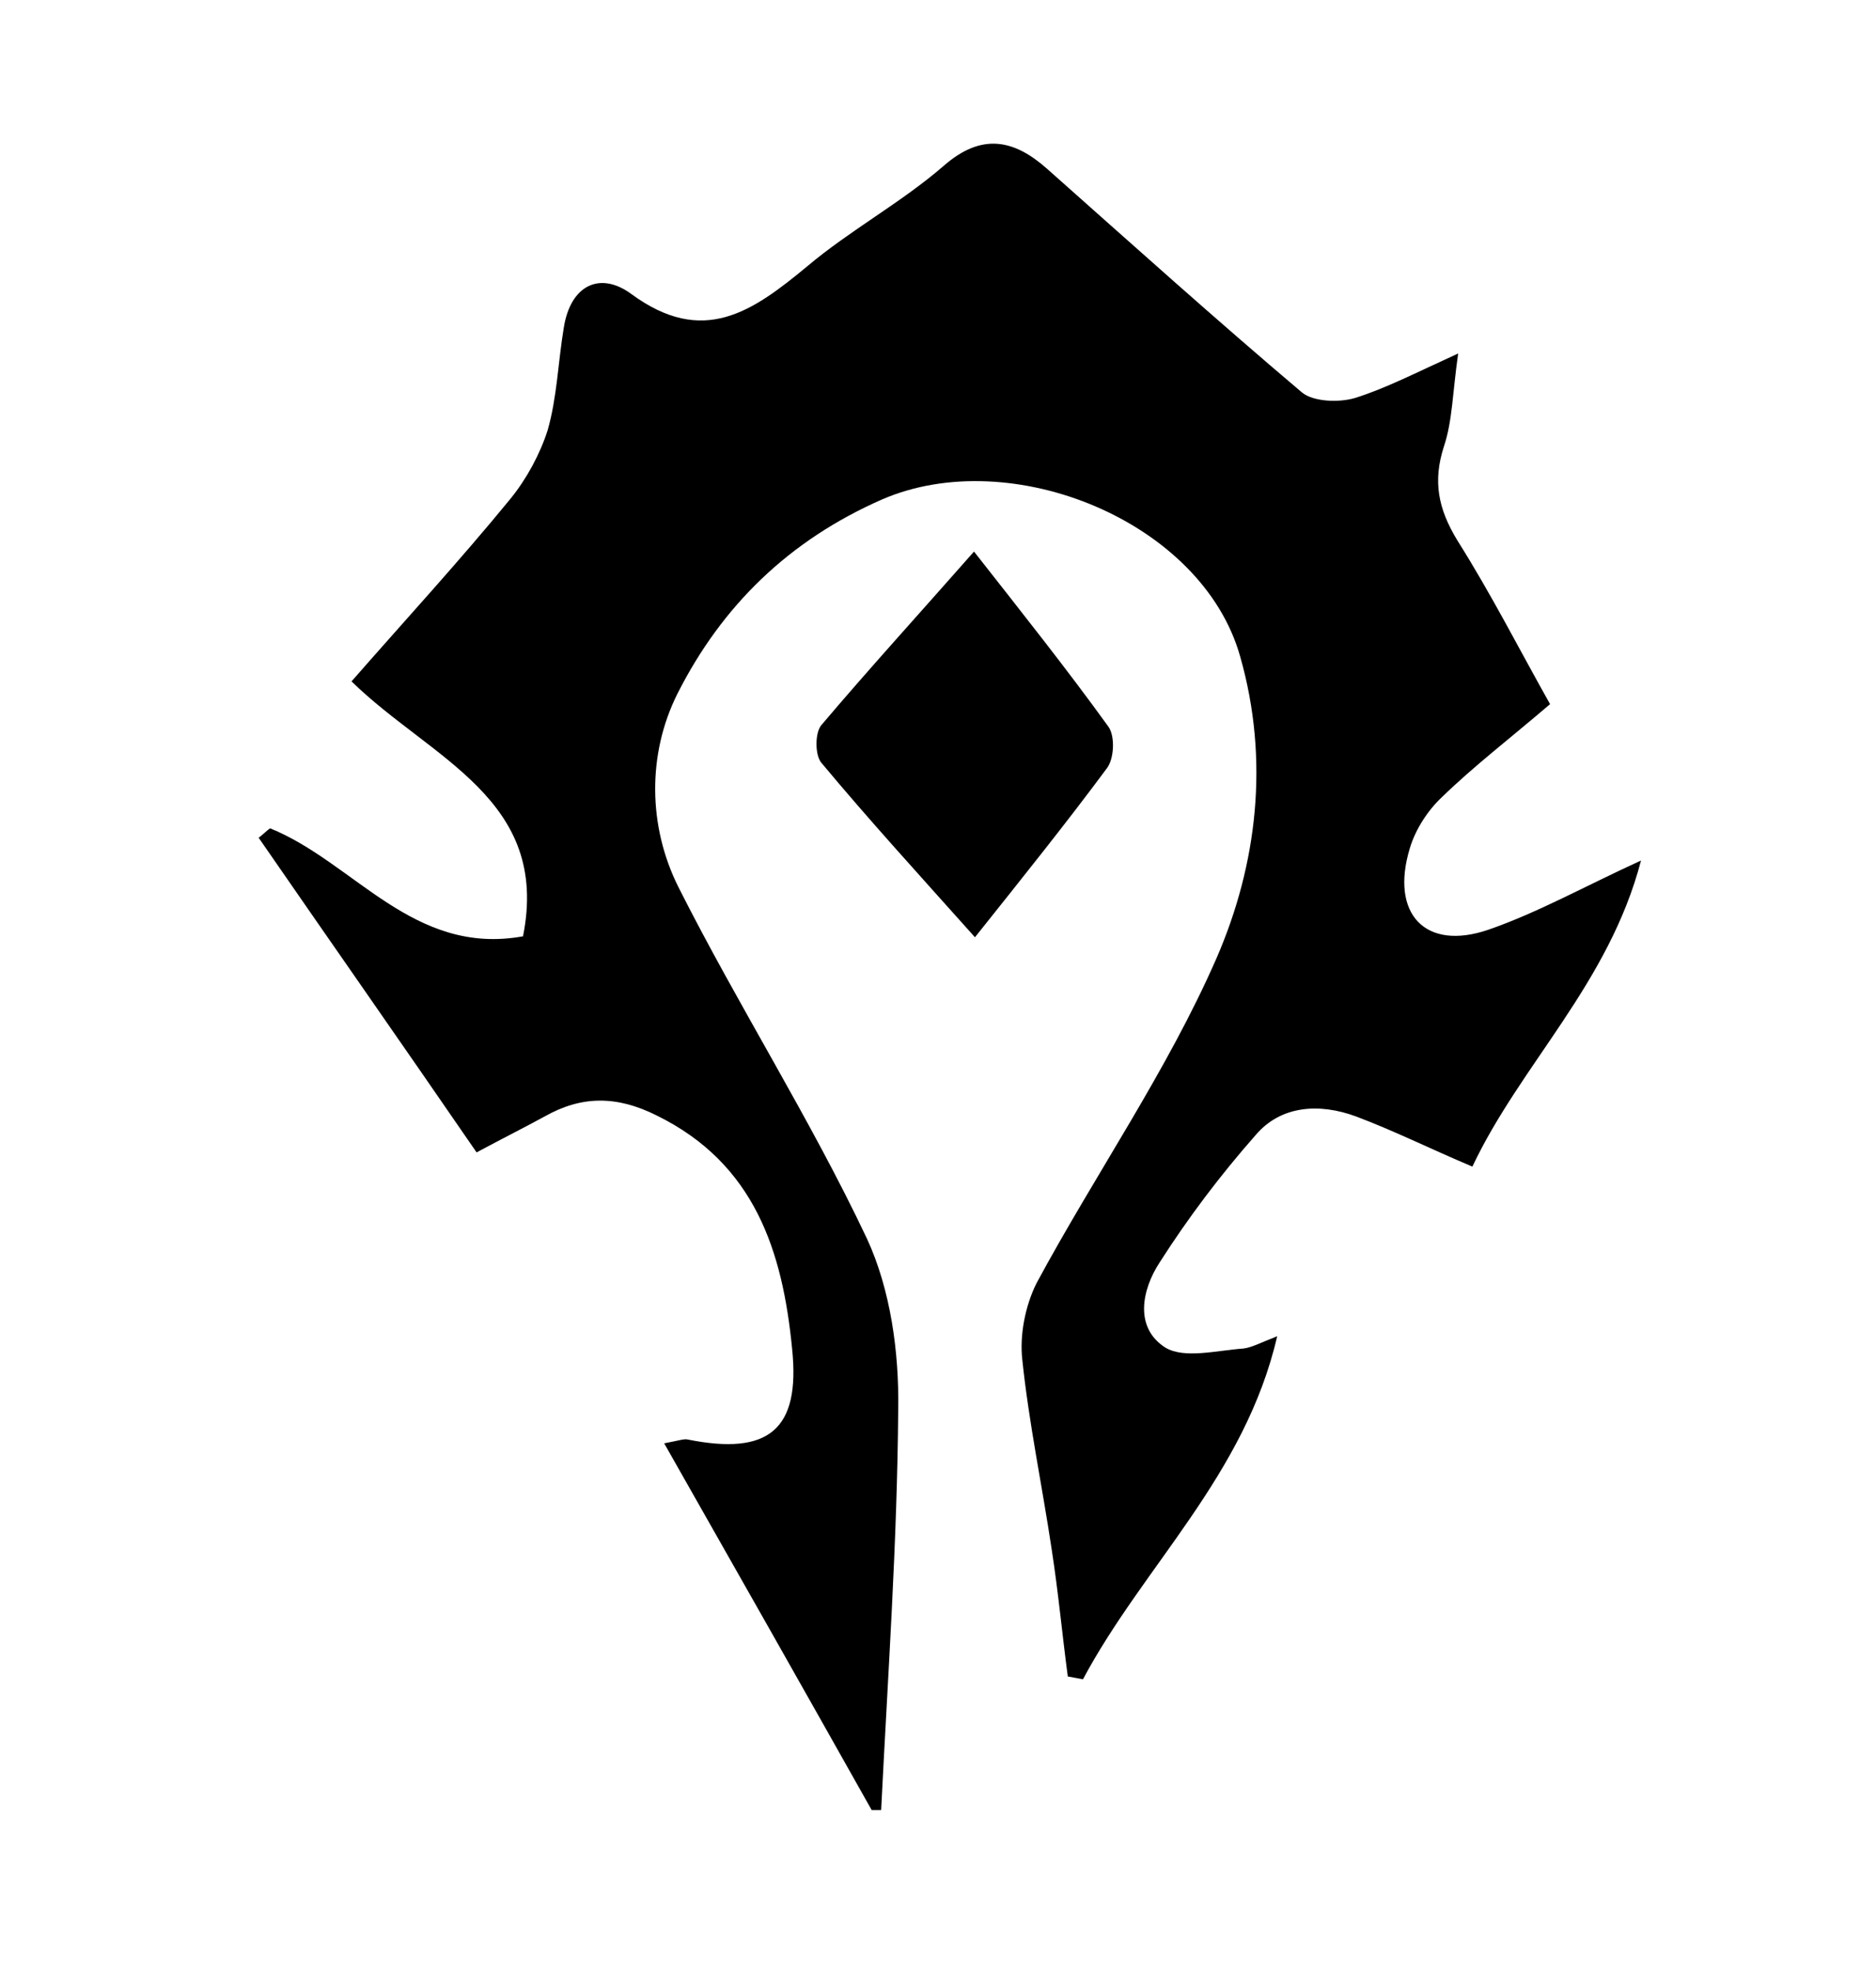 <?xml version="1.0" encoding="utf-8"?>
<!-- Generator: Adobe Illustrator 19.1.0, SVG Export Plug-In . SVG Version: 6.00 Build 0)  -->
<svg version="1.1" id="Layer_1" xmlns="http://www.w3.org/2000/svg" xmlns:xlink="http://www.w3.org/1999/xlink" x="0px" y="0px"
	 viewBox="0 0 198 208" style="enable-background:new 0 0 198 208;" xml:space="preserve">
<style type="text/css">
	.st0{fill:#FFFFFF;}
</style>
<g>
	<g>
        <path class="horde-symbol" d="M92,191c-7.2-12.8-14.4-25.5-21.9-38.7c1.6-0.3,2.1-0.5,2.5-0.4c8.5,1.7,11.9-1,11-9.6c-1-10.2-3.9-19.5-14.3-24.6
            c-4.2-2.1-7.9-2.1-11.8,0.1c-2.2,1.2-4.4,2.3-7.2,3.8c-7.7-11.2-15.4-22.2-23-33.2c0.4-0.3,0.8-0.7,1.2-1
            c8.9,3.6,15.1,13.5,26.7,11.4c2.9-14.5-9.7-18.7-18.1-26.9c5.6-6.4,11.4-12.7,16.8-19.3c1.7-2.1,3.1-4.7,3.9-7.2
            c1-3.5,1.1-7.2,1.7-10.8c0.7-4.5,3.8-6,7.1-3.6c7.6,5.6,12.8,1.9,18.6-2.9c4.5-3.8,9.9-6.7,14.4-10.6c4-3.5,7.4-2.8,10.9,0.3
            c8.9,7.9,17.8,15.9,26.9,23.6c1.2,1,3.9,1.1,5.6,0.6c3.2-1,6.3-2.6,10.9-4.7c-0.6,4.2-0.6,7.1-1.5,9.8c-1.2,3.7-0.6,6.6,1.4,9.9
            c3.6,5.7,6.7,11.8,9.8,17.3c-4.2,3.6-8,6.5-11.4,9.8c-1.5,1.4-2.8,3.4-3.4,5.4c-2.1,6.9,1.6,10.9,8.3,8.6
            c5.2-1.8,10.2-4.6,16.1-7.3c-3.4,13-12.7,21.5-17.8,32.3c-4.5-1.9-8.3-3.8-12.3-5.3c-3.8-1.4-7.9-1.2-10.6,2
            c-3.7,4.2-7.1,8.7-10.1,13.4c-1.9,2.9-2.7,6.9,0.6,9c2,1.2,5.4,0.3,8.2,0.1c0.9-0.1,1.8-0.6,3.6-1.3
            c-3.4,14.7-14.1,24.2-20.5,36.2c-0.5-0.1-1.1-0.2-1.6-0.3c-0.6-4.5-1-8.9-1.7-13.4c-1-6.7-2.4-13.3-3.1-20
            c-0.3-2.6,0.3-5.7,1.5-8.1c6.2-11.5,13.8-22.4,19-34.3c4.3-9.9,5.6-20.9,2.5-31.8c-4-14.3-24.2-22.5-37.8-16.6
            C83.3,57,76.2,63.9,71.5,73.2c-3.2,6.4-3.1,14,0.1,20.4c6.3,12.5,13.9,24.4,19.9,37.1c2.5,5.4,3.4,12,3.3,18
            c-0.1,14.1-1.1,28.2-1.8,42.3C92.7,191,92.3,191,92,191z"/>
        <path class="horde-symbol" d="M102.8,58.2c5.1,6.5,9.8,12.4,14.2,18.5c0.7,1,0.6,3.4-0.2,4.4c-4.3,5.8-8.8,11.4-13.9,17.8c-5.9-6.6-11.2-12.4-16.2-18.4
            c-0.7-0.8-0.7-3.2,0-4C91.7,70.6,96.9,64.9,102.8,58.2z"/>
	</g>
</g>
</svg>
